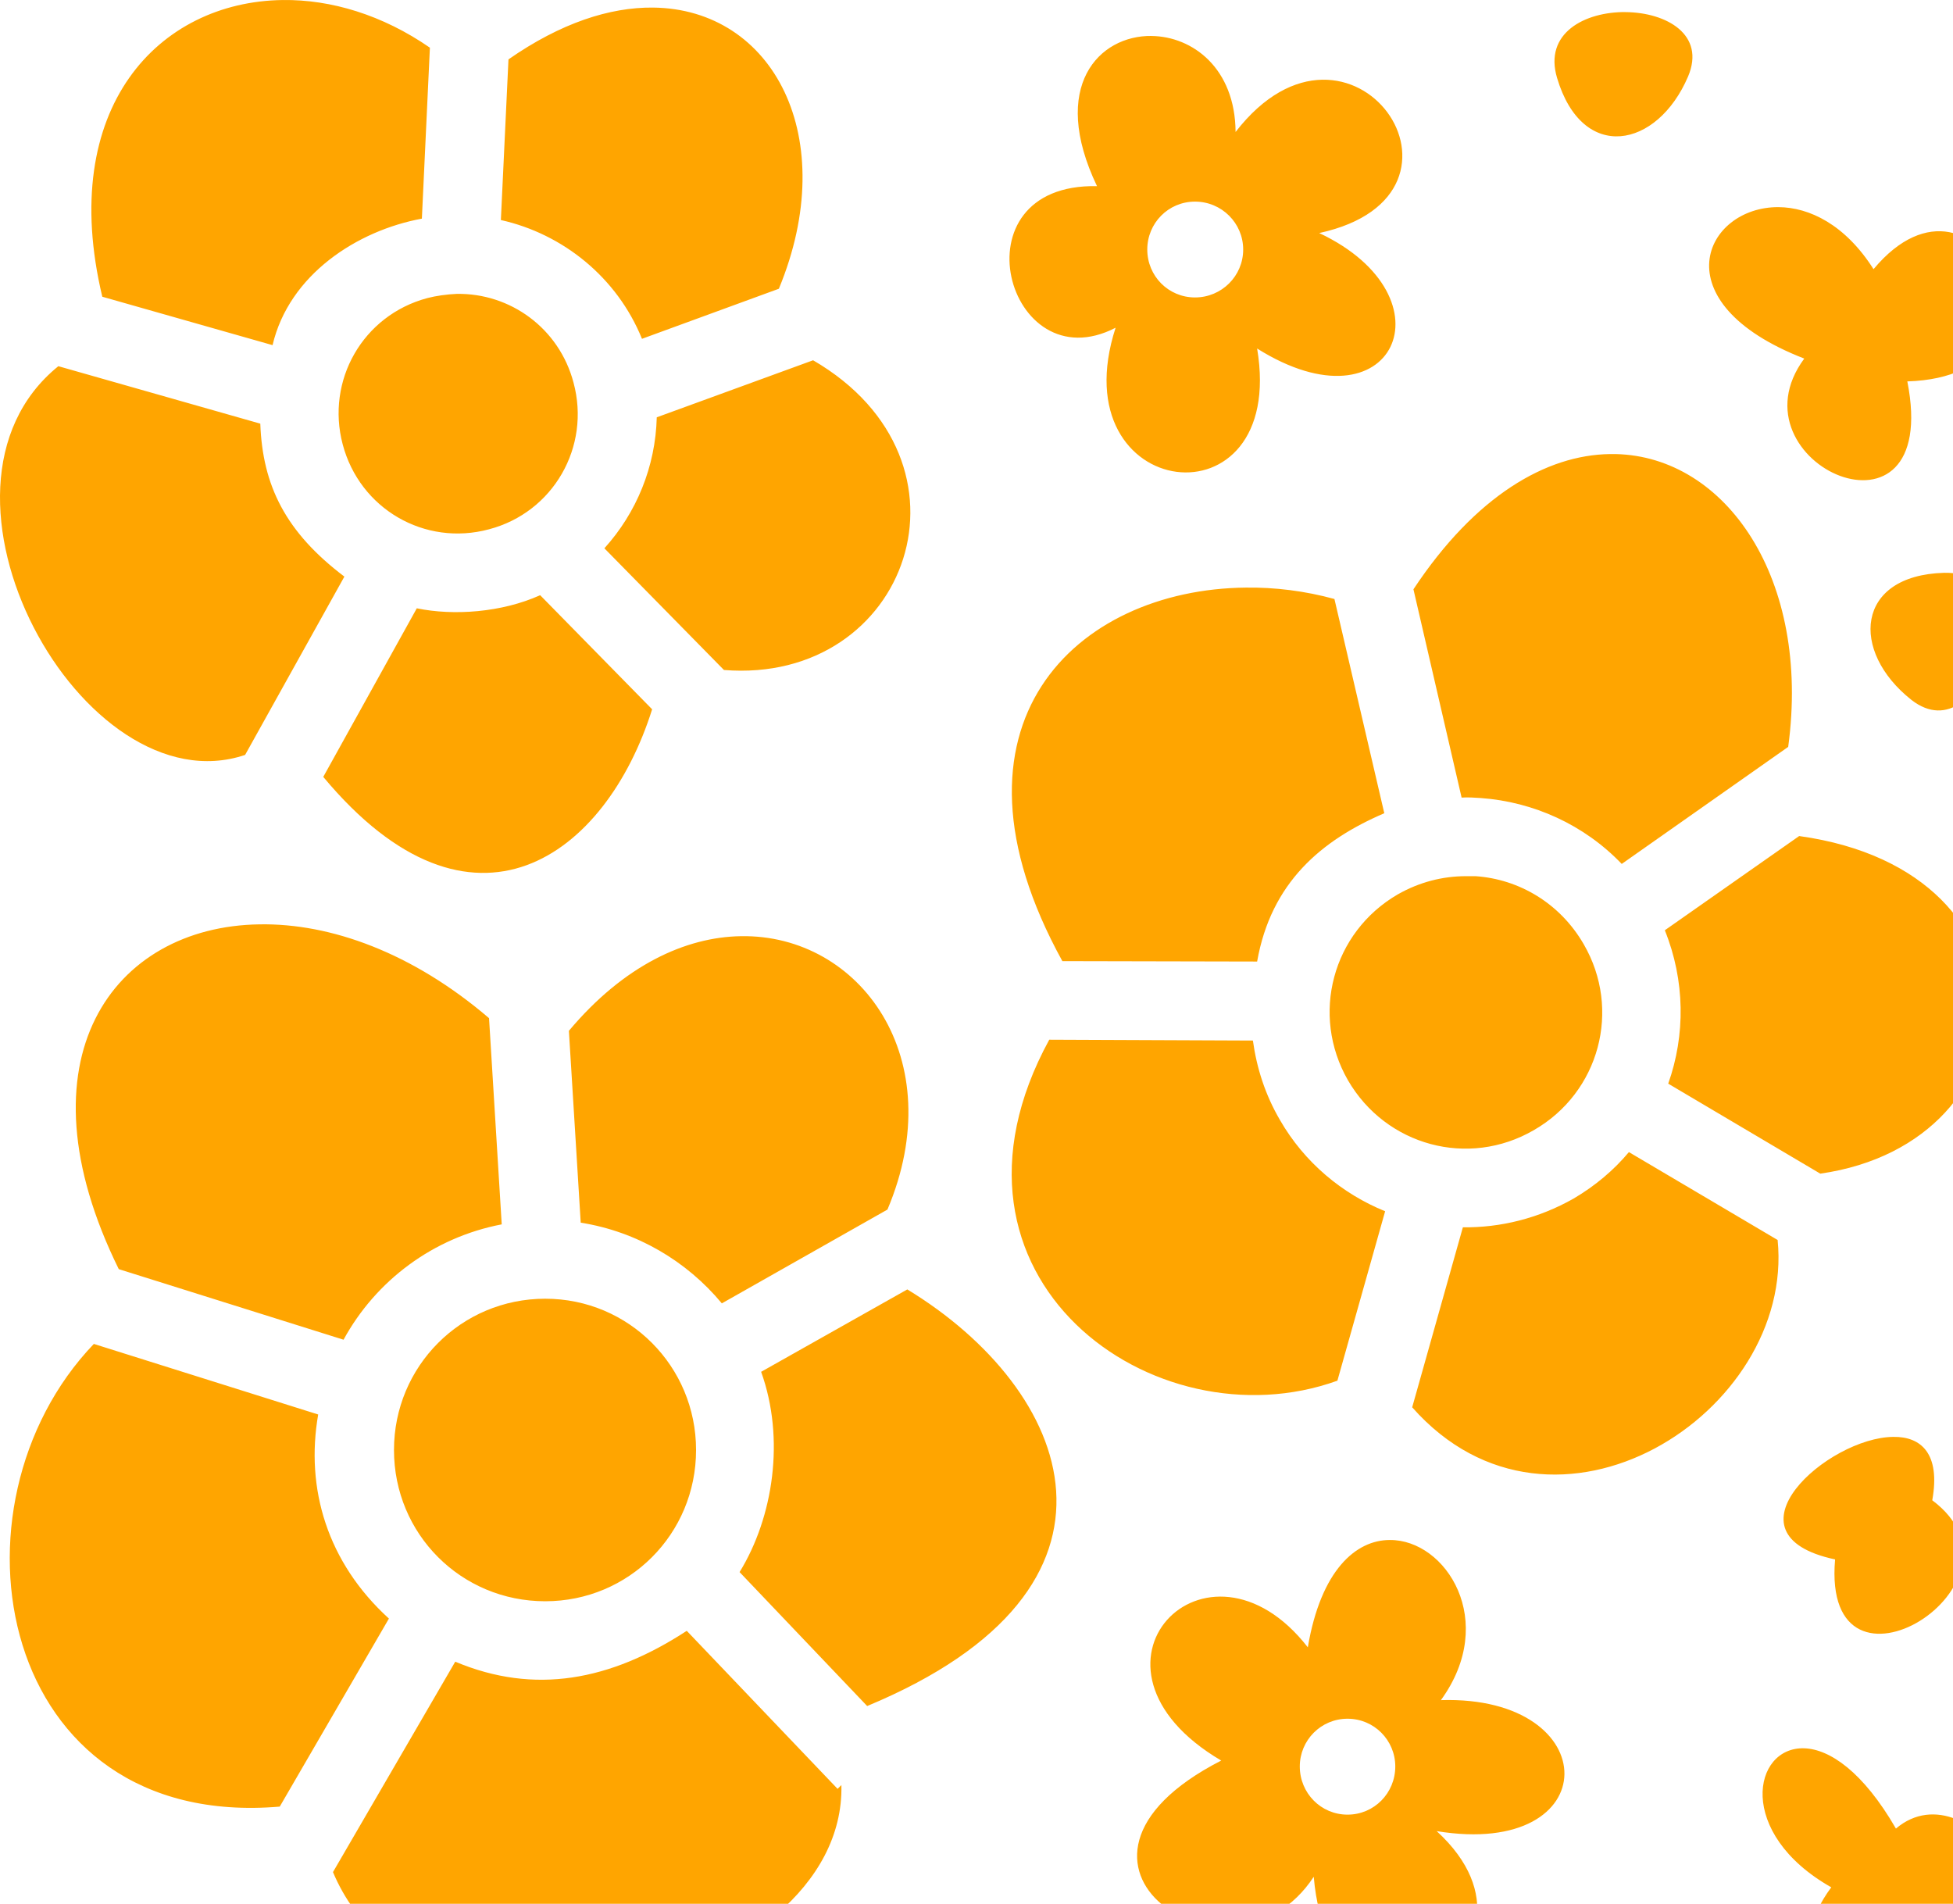 <svg width="158" height="154" viewBox="0 0 158 154" fill="none" xmlns="http://www.w3.org/2000/svg">
<path id="Vector" d="M22.871 0.002C12.856 0.131 4.619 8.687 8.276 24.003L22.05 27.919C23.39 22.212 28.9 18.65 34.13 17.686L34.779 3.857C30.951 1.205 26.767 -0.05 22.871 0.002ZM52.826 0.613C49.34 0.579 45.375 1.851 41.136 4.804L40.521 17.799C45.546 18.923 49.921 22.441 51.937 27.407L63.011 23.357C68.07 11.134 62.567 0.712 52.826 0.613ZM131.542 0.976C128.226 0.941 124.877 2.668 125.97 6.308C128.021 13.191 134.071 12.026 136.566 6.191C138.002 2.801 134.823 1.01 131.508 0.979L131.542 0.976ZM93.158 2.907C88.92 2.859 84.886 6.974 88.749 15.058C77.059 14.815 81.469 31.057 90.253 26.511C85.673 40.662 104.164 42.883 101.703 28.193C112.743 35.125 117.733 24.04 106.727 18.852C121.151 15.717 109.257 -1.328 99.96 10.676C99.925 5.504 96.473 2.948 93.158 2.91V2.907ZM96.678 16.309C98.832 16.309 100.575 18.045 100.575 20.185C100.575 22.328 98.832 24.061 96.678 24.061C94.525 24.061 92.816 22.328 92.816 20.185C92.816 18.045 94.525 16.309 96.678 16.309ZM143.881 16.756C137.933 16.719 134.208 24.443 145.966 29.006C139.711 37.483 157.142 45.208 154.305 30.852C168.9 30.408 160.184 11.459 151.571 21.774C149.281 18.168 146.376 16.77 143.881 16.756ZM34.574 24.112C29.344 25.506 26.357 30.784 27.724 35.945C29.105 41.174 34.369 44.216 39.564 42.815C44.76 41.448 47.801 36.15 46.4 30.955C45.238 26.546 41.273 23.692 36.932 23.773C36.146 23.808 35.258 23.931 34.574 24.112ZM65.78 29.143L53.133 33.757C53.031 37.756 51.493 41.482 48.895 44.353L58.568 54.197C73.505 55.393 79.896 37.346 65.78 29.143ZM4.721 29.622C-7.651 39.636 6.738 65.476 19.829 61.067L27.861 46.643C23.117 43.054 21.24 39.294 21.059 34.27L4.721 29.622ZM130.243 36.731C125.116 36.799 119.374 40.081 114.349 47.669L118.246 64.519C118.759 64.485 119.271 64.519 119.784 64.553C124.056 64.861 128.158 66.707 131.2 69.885L144.667 60.417C146.512 46.78 139.608 36.936 130.721 36.731H130.243ZM157.279 46.336C150.101 46.541 149.657 52.693 154.647 56.624C160.458 61.135 164.867 46.13 157.279 46.336ZM100.78 47.532C87.074 47.669 75.385 58.572 85.946 77.747L101.703 77.781C102.831 71.389 106.898 67.971 111.991 65.784L107.958 48.455C105.599 47.805 103.138 47.498 100.78 47.532ZM43.7 48.147C40.59 49.548 36.693 49.822 33.719 49.207L26.152 62.844C38.231 77.337 49.032 69.236 52.758 57.376L43.7 48.147ZM145.555 67.629L134.686 75.251C136.327 79.319 136.361 83.728 134.96 87.659L147.264 94.939C164.901 92.41 166.234 70.501 145.555 67.629ZM118.588 70.876C116.708 70.876 114.828 71.355 113.085 72.346C107.787 75.422 106.009 82.087 109.051 87.385C112.128 92.683 118.793 94.495 124.091 91.418C129.388 88.376 131.2 81.677 128.124 76.379C126.21 73.064 122.894 71.116 119.374 70.876H118.588ZM20.991 74.773C9.131 74.944 1.235 85.676 9.609 102.664L27.793 108.372C30.404 103.586 35.053 100.1 40.59 99.041L39.564 82.361C33.378 77.063 26.733 74.671 20.991 74.773ZM59.935 75.73C55.458 75.798 50.468 78.088 46.024 83.386L46.981 98.904C51.527 99.622 55.56 102.014 58.397 105.432L71.796 97.844C76.957 85.642 69.574 75.559 59.935 75.73ZM84.886 84.104C74.359 103.381 93.397 117.019 108.197 111.687L112.059 97.981C108.607 96.58 105.531 94.05 103.549 90.598C102.352 88.547 101.669 86.394 101.361 84.172L84.886 84.104ZM131.781 93.196C130.55 94.666 129.047 95.93 127.303 96.956C124.467 98.562 121.39 99.314 118.348 99.28L114.247 113.84C125.731 126.829 145.214 114.251 143.812 100.305L131.781 93.196ZM73.402 104.304L61.576 110.969C63.524 116.37 62.567 122.727 59.833 127.17L70.155 138.005C93.26 128.401 86.732 112.405 73.402 104.304ZM44.11 105.056C37.308 105.056 31.874 110.525 31.874 117.293C31.874 124.094 37.308 129.529 44.11 129.529C50.878 129.529 56.312 124.094 56.312 117.293C56.312 110.525 50.878 105.056 44.11 105.056ZM7.592 108.713C-4.951 121.804 -0.269 148.088 22.632 146.14L31.464 130.93C26.47 126.384 24.699 120.403 25.742 114.421L7.592 108.713ZM153.177 116.233C147.88 116.267 138.993 124.128 148.461 126.145C147.333 139.133 165.243 128.025 156.322 121.36C157.006 117.566 155.399 116.199 153.177 116.233ZM112.435 124.573C109.701 124.573 106.864 127 105.804 133.254C97.635 122.761 85.912 134.827 98.798 142.415C82.528 150.754 99.686 161.897 106.283 151.814C107.753 168.733 127.064 158.035 116.229 148.123C129.969 150.378 129.935 137.117 116.571 137.527C121.219 131.135 116.981 124.539 112.435 124.573ZM55.56 131.921C49.374 135.955 43.256 137.117 36.83 134.417L26.938 151.438C34.335 169.006 68.446 160.701 68.07 144.397L67.762 144.705L55.56 131.921ZM109.017 139.031C111.171 139.031 112.88 140.774 112.88 142.893C112.88 145.046 111.171 146.79 109.017 146.79C106.864 146.79 105.155 145.046 105.155 142.893C105.155 140.774 106.864 139.031 109.017 139.031ZM145.966 141.423C141.796 141.287 140.428 148.294 148.153 152.669C140.804 162.512 158.202 169.998 156.288 154.993C168.832 157.385 159.569 142.654 153.383 147.918C150.717 143.303 148.016 141.492 145.966 141.423Z" fill="#FFA500"/>
</svg>
